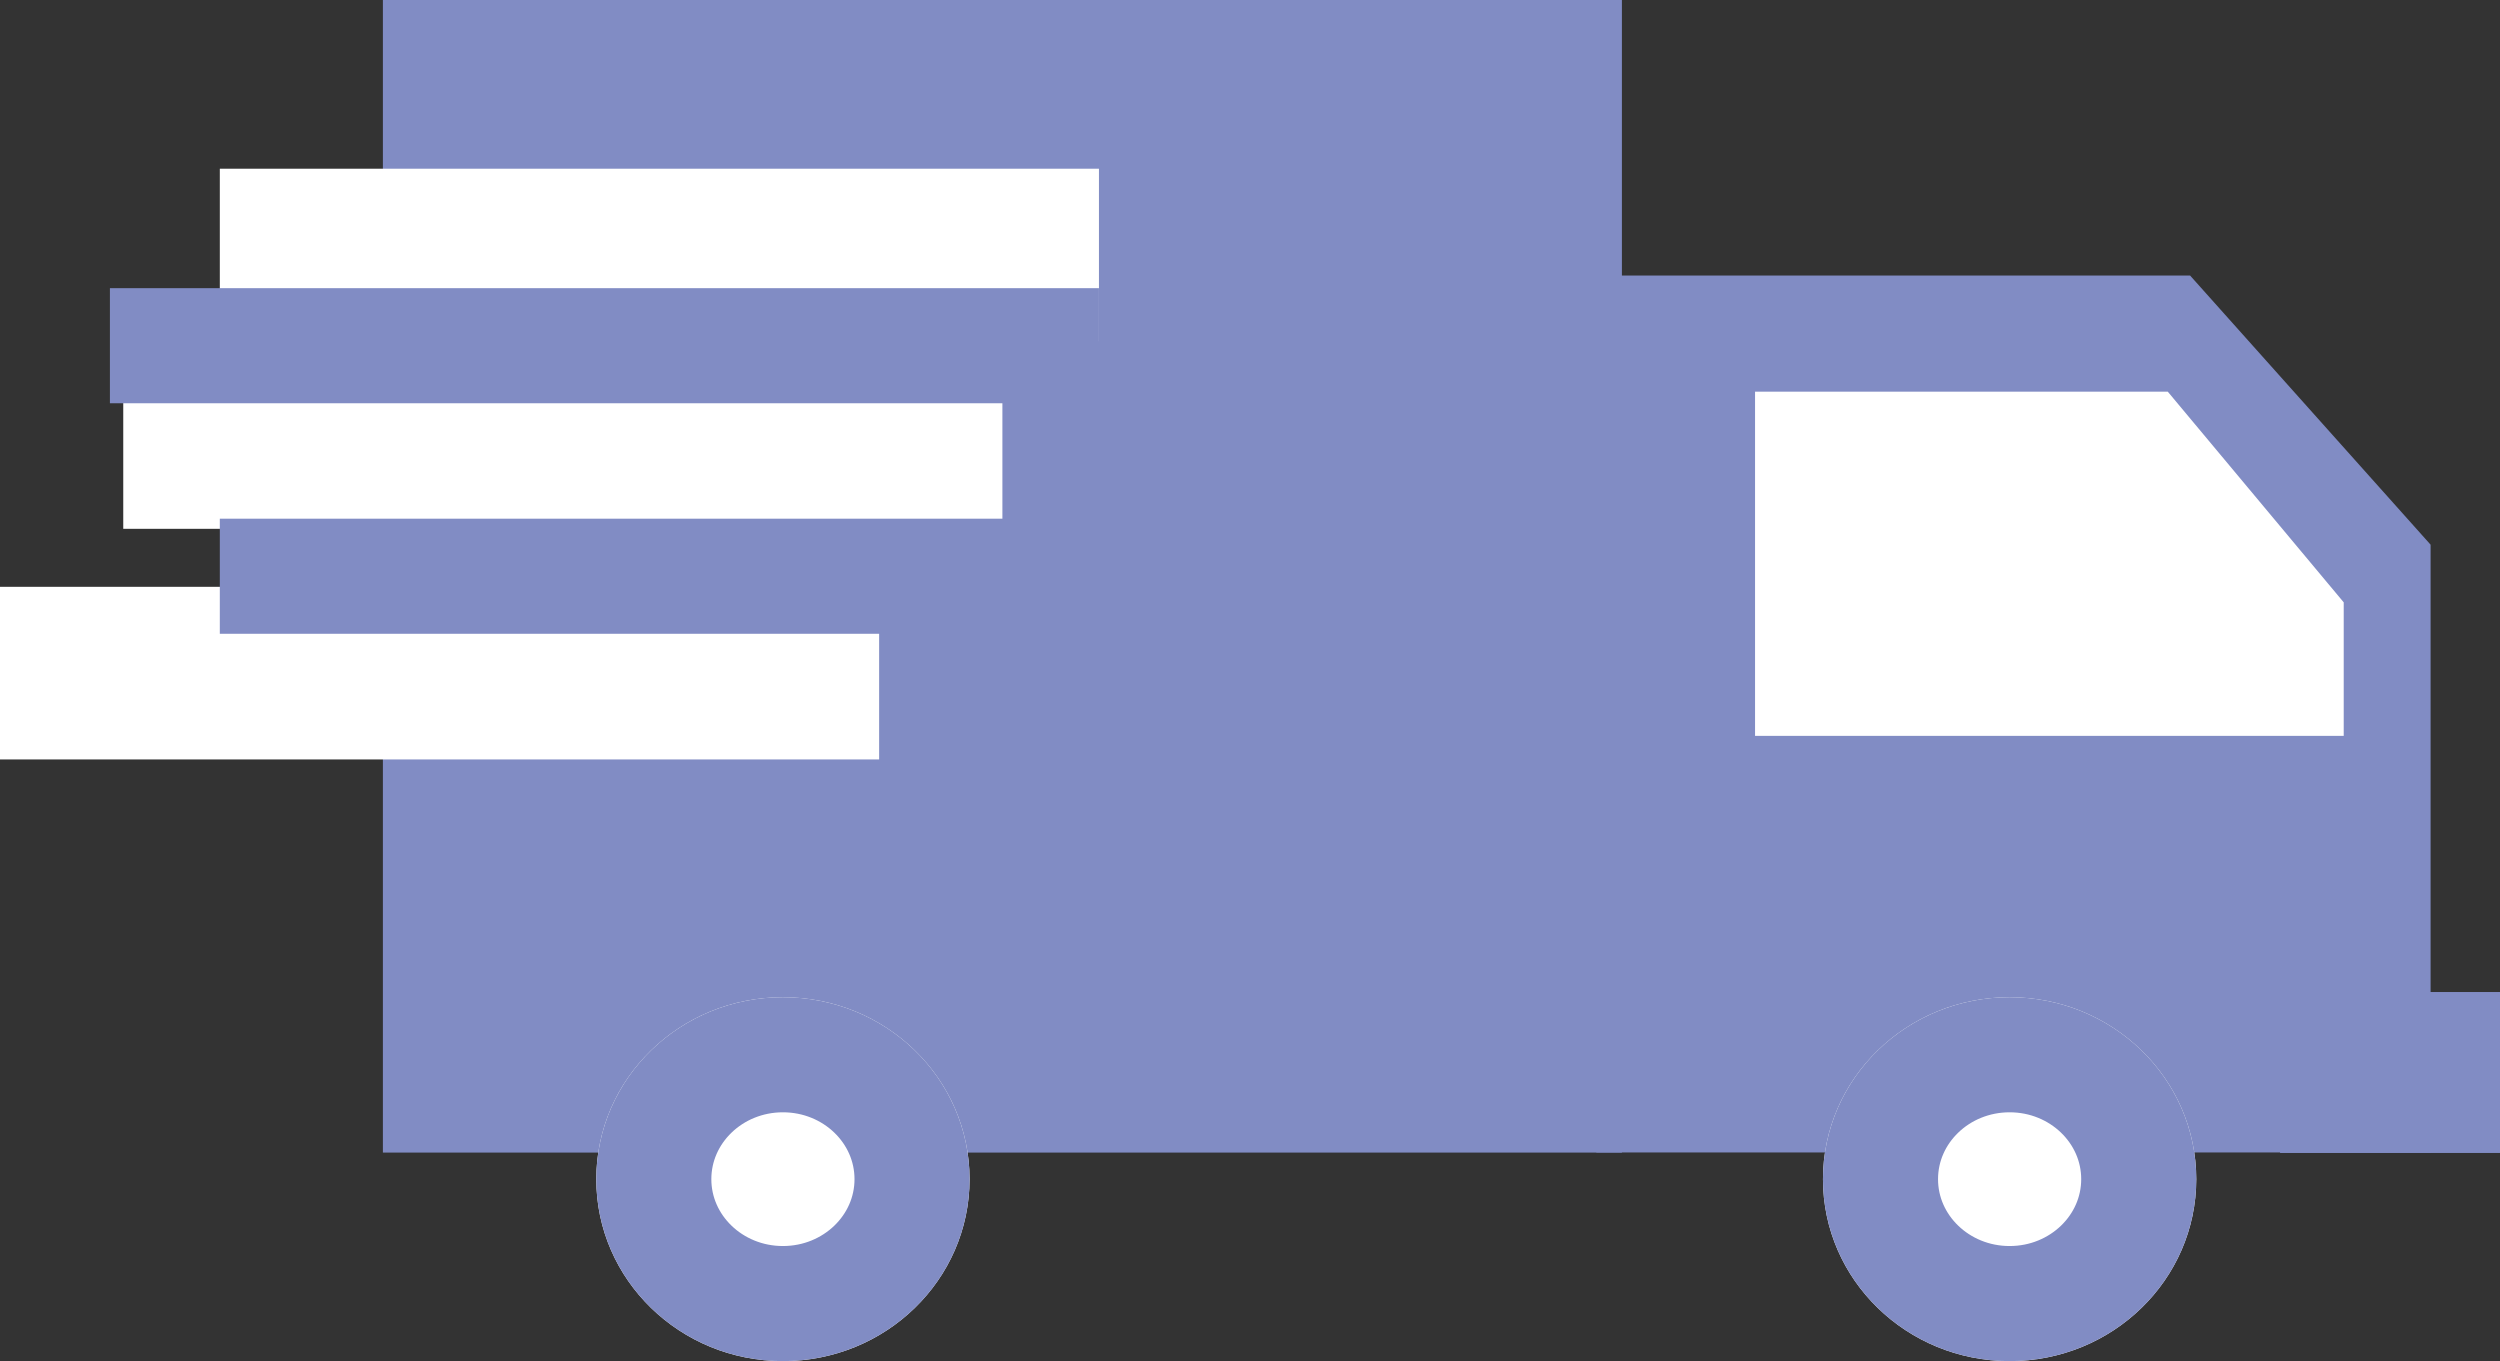 <svg id="Group_591" data-name="Group 591" xmlns="http://www.w3.org/2000/svg" width="21.723" height="11.827" viewBox="0 0 21.723 11.827">
  <rect x="0" y="0" width="21.723" height="11.827" fill="#333333" stroke="none"/>
  <g id="Path_423" data-name="Path 423" transform="translate(13.871 2.394)" fill="#818cc4">
    <path d="M 6.749 7.12 L 0.5 7.12 L 0.5 0.5 L 4.935 0.5 L 6.749 2.53 L 6.749 7.12 Z" stroke="none"/>
    <path d="M 1 1 L 1 6.62 L 6.249 6.62 L 6.249 2.721 L 4.712 1 L 1 1 M -3.814697265625e-06 -4.76837158203125e-07 L 5.159 -4.76837158203125e-07 L 7.249 2.339 L 7.249 7.62 L -3.814697265625e-06 7.62 L -3.814697265625e-06 -4.76837158203125e-07 Z" stroke="none" fill="#818cc4"/>
  </g>
  <g id="Path_424" data-name="Path 424" transform="translate(3.327)" fill="#818cc4">
    <path d="M 10.266 9.515 L 0.5 9.515 L 0.5 2.189 L 0.5 0.5 L 3.104 0.5 L 10.266 0.5 L 10.266 9.515 Z" stroke="none"/>
    <path d="M 1 1 L 1 9.015 L 9.766 9.015 L 9.766 1 L 1 1 M -2.86102294921875e-06 3.814697265625e-06 L 10.766 3.814697265625e-06 L 10.766 10.015 L -2.86102294921875e-06 10.015 L -2.86102294921875e-06 3.814697265625e-06 Z" stroke="none" fill="#818cc4"/>
  </g>
  <g id="Ellipse_374" data-name="Ellipse 374" transform="translate(5.181 8.665)" fill="#fff" stroke="#818cc4" stroke-width="1">
    <ellipse cx="1.622" cy="1.581" rx="1.622" ry="1.581" stroke="none"/>
    <ellipse cx="1.622" cy="1.581" rx="1.122" ry="1.081" fill="none"/>
  </g>
  <g id="Ellipse_375" data-name="Ellipse 375" transform="translate(15.84 8.665)" fill="#fff" stroke="#818cc4" stroke-width="1">
    <ellipse cx="1.622" cy="1.581" rx="1.622" ry="1.581" stroke="none"/>
    <ellipse cx="1.622" cy="1.581" rx="1.122" ry="1.081" fill="none"/>
  </g>
  <g id="Path_425" data-name="Path 425" transform="translate(15.25 3.403)" fill="#fff">
    <path d="M 4.615 2.491 L 0.5 2.491 L 0.5 0.5 L 3.352 0.5 L 4.615 2.012 L 4.615 2.491 Z" stroke="none"/>
    <path d="M 1 1 L 1 1.991 L 3.946 1.991 L 3.118 1 L 1 1 M -3.814697265625e-06 2.145767211914062e-06 L 3.586 2.145767211914062e-06 L 5.115 1.831 L 5.115 2.991 L -3.814697265625e-06 2.991 L -3.814697265625e-06 2.145767211914062e-06 Z" stroke="none" fill="#fff"/>
  </g>
  <g id="Rectangle_1425" data-name="Rectangle 1425" transform="translate(19.813 8.621)" fill="#818cc4" stroke="#818cc4" stroke-width="1">
    <rect width="1.91" height="1.396" stroke="none"/>
    <rect x="0.5" y="0.5" width="0.91" height="0.396" fill="none"/>
  </g>
  <line id="Line_13" data-name="Line 13" x2="7.639" transform="translate(1.91 2.216)" fill="none" stroke="#fff" stroke-width="1.5"/>
  <line id="Line_14" data-name="Line 14" x2="7.639" transform="translate(1.071 3.845)" fill="none" stroke="#fff" stroke-width="1.5"/>
  <line id="Line_15" data-name="Line 15" x2="7.639" transform="translate(0 5.849)" fill="none" stroke="#fff" stroke-width="1.5"/>
  <line id="Line_16" data-name="Line 16" x1="8.594" transform="translate(0.955 3.004)" fill="none" stroke="#818cc4" stroke-width="1"/>
  <line id="Line_17" data-name="Line 17" x2="7.161" transform="translate(1.91 5.007)" fill="none" stroke="#818cc4" stroke-width="1"/>
</svg>
